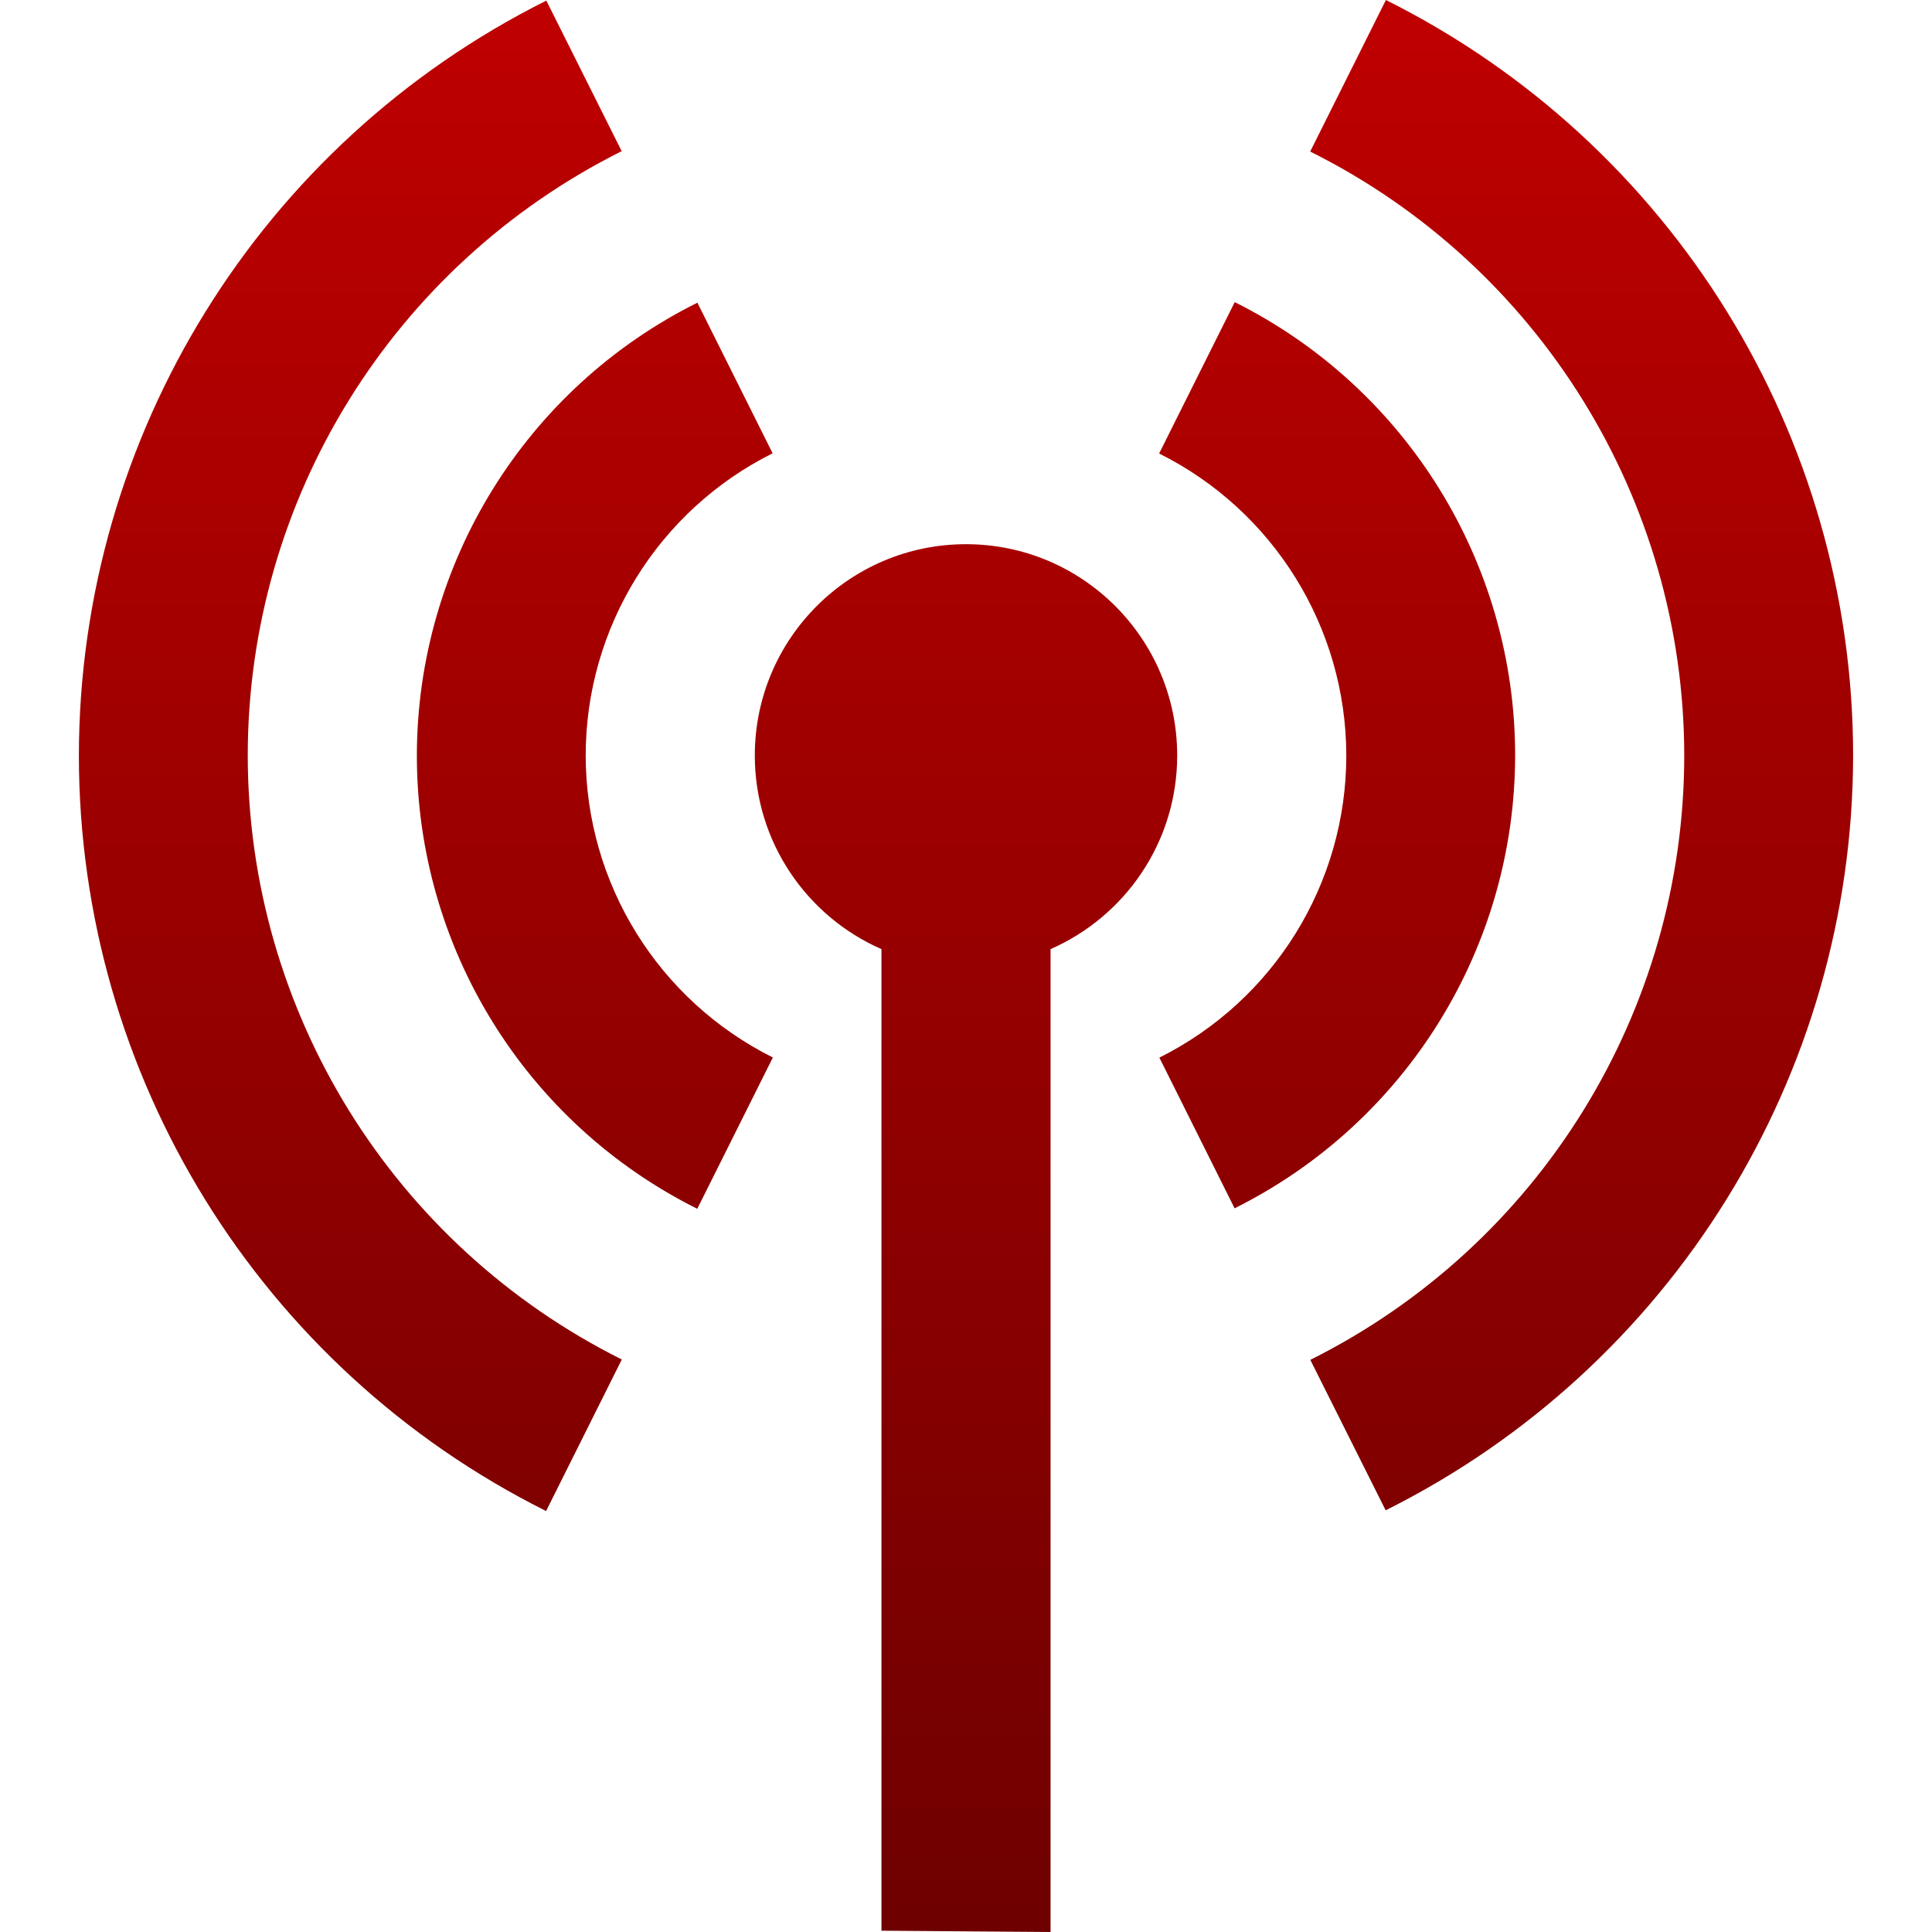 <svg xmlns="http://www.w3.org/2000/svg" xmlns:xlink="http://www.w3.org/1999/xlink" width="64" height="64" viewBox="0 0 64 64" version="1.1"><defs><linearGradient id="linear0" gradientUnits="userSpaceOnUse" x1="0" y1="0" x2="0" y2="1" gradientTransform="matrix(58.773,0,0,64,2.613,0)"><stop offset="0" style="stop-color:#bf0000;stop-opacity:1;"/><stop offset="1" style="stop-color:#6e0000;stop-opacity:1;"/></linearGradient></defs><g id="surface1"><path style=" stroke:none;fill-rule:evenodd;fill:url(#linear0);" d="M 29.199 31.441 L 29.199 63.957 L 34.801 64 L 34.801 31.441 C 37.27 30.359 38.996 27.895 38.996 25.027 C 38.996 21.164 35.863 18.027 32 18.027 C 28.137 18.027 25.004 21.164 25.004 25.027 C 25.004 27.895 26.73 30.359 29.199 31.441 Z M 45.91 0 L 43.402 5.02 C 50.988 8.805 55.785 16.551 55.793 25.027 C 55.789 33.508 50.996 41.258 43.406 45.047 L 45.902 50.031 C 55.379 45.301 61.375 35.621 61.387 25.027 C 61.383 14.43 55.395 4.738 45.91 0 Z M 18.098 0.02 C 8.621 4.758 2.625 14.434 2.613 25.027 C 2.617 35.629 8.605 45.316 18.09 50.055 L 20.598 45.035 C 13.012 41.246 8.215 33.504 8.207 25.027 C 8.211 16.547 13.004 8.801 20.594 5.008 Z M 40.902 10.008 L 38.398 15.023 C 42.191 16.914 44.594 20.789 44.598 25.027 C 44.598 29.27 42.199 33.141 38.406 35.035 L 40.898 40.027 C 46.59 37.188 50.184 31.383 50.191 25.027 C 50.191 18.668 46.598 12.852 40.902 10.008 Z M 23.102 10.027 C 17.41 12.863 13.816 18.672 13.809 25.027 C 13.809 31.387 17.402 37.199 23.098 40.043 L 25.602 35.031 C 21.809 33.137 19.406 29.266 19.402 25.027 C 19.402 20.789 21.801 16.91 25.594 15.016 Z M 23.102 10.027 "/></g></svg>
